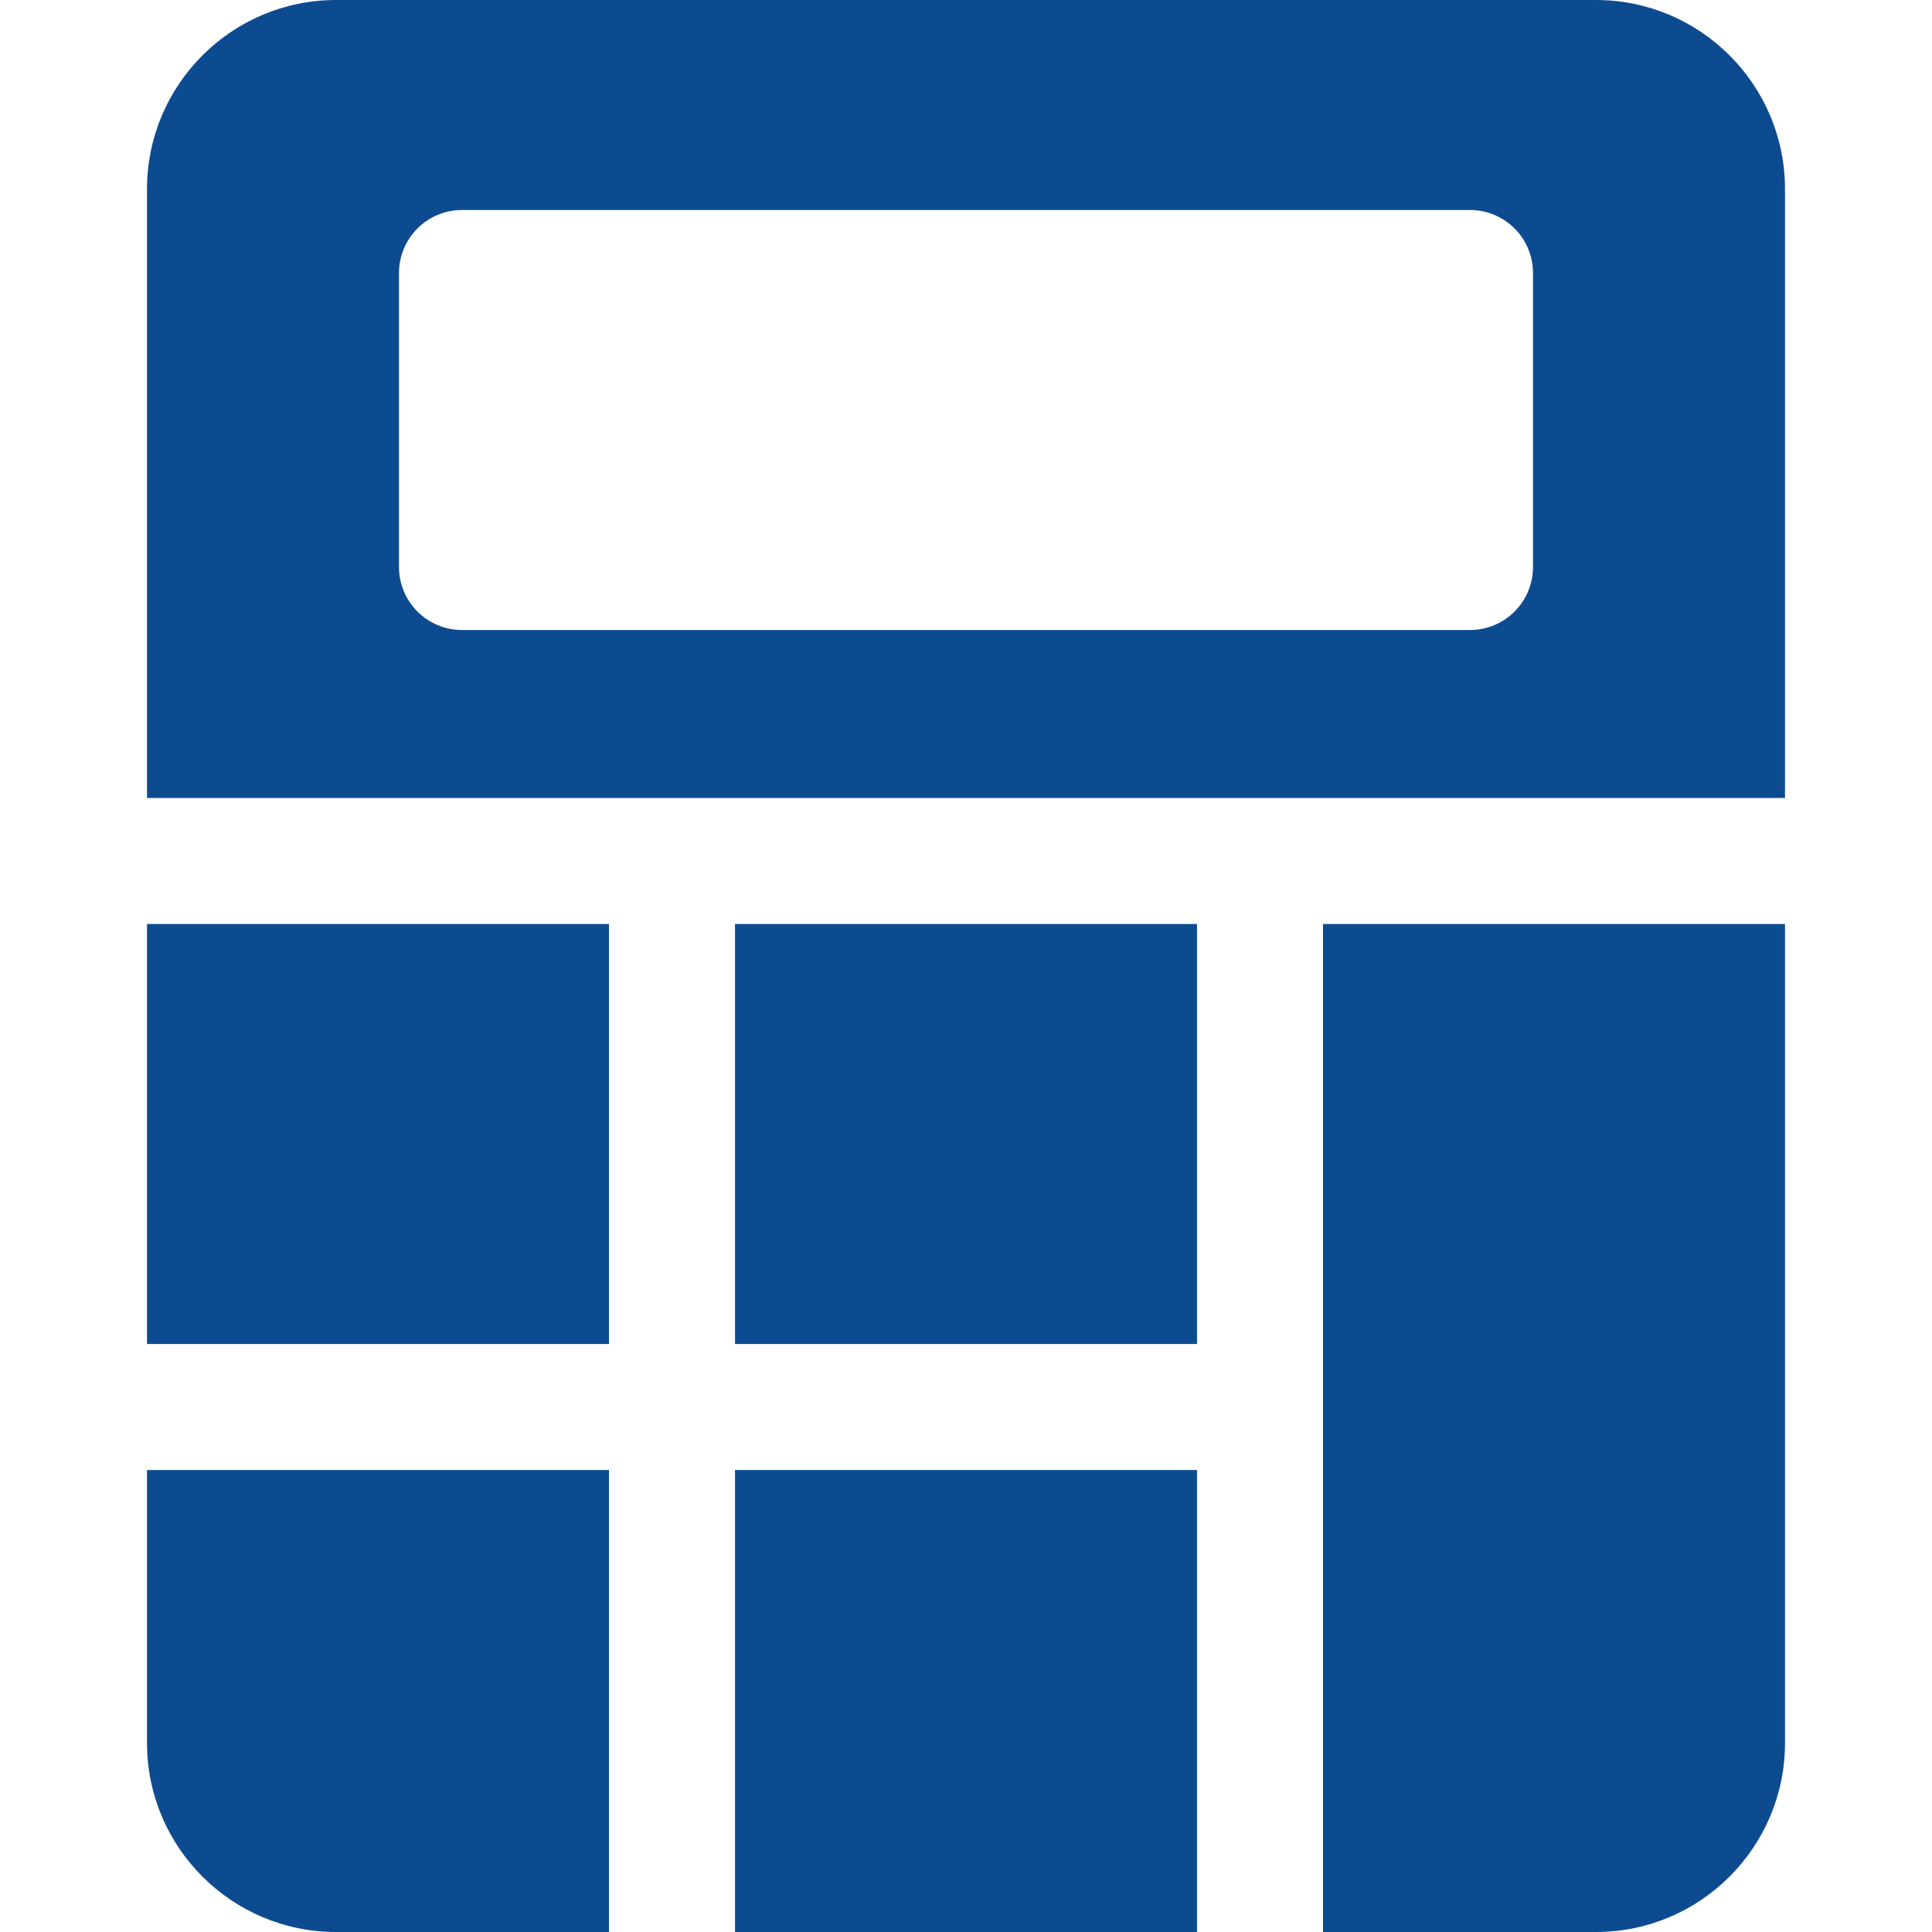<?xml version="1.0" encoding="iso-8859-1"?>
<!-- Generator: Adobe Illustrator 19.0.0, SVG Export Plug-In . SVG Version: 6.00 Build 0)  -->
<svg xmlns="http://www.w3.org/2000/svg" xmlns:xlink="http://www.w3.org/1999/xlink" version="1.1" id="Layer_1" x="0px" y="0px" viewBox="0 0 512 512" style="enable-background:new 0 0 512 512;" xml:space="preserve" width="512px" height="512px">
<g>
	<g>
		<rect x="38.957" y="244.87" width="122.435" height="111.304" fill="#0d4b91"/>
	</g>
</g>
<g>
	<g>
		<path d="M422.957,0H89.044C61.424,0,38.957,22.468,38.957,50.087v161.391h434.087V50.087C473.043,22.468,450.576,0,422.957,0z     M406.261,150.261c0,9.223-7.479,16.696-16.696,16.696h-267.13c-9.217,0-16.696-7.473-16.696-16.696V72.348    c0-9.223,7.479-16.696,16.696-16.696h267.13c9.217,0,16.696,7.473,16.696,16.696V150.261z" fill="#0d4b91"/>
	</g>
</g>
<g>
	<g>
		<path d="M38.957,389.565v72.348c0,27.619,22.468,50.087,50.087,50.087h72.348V389.565H38.957z" fill="#0d4b91"/>
	</g>
</g>
<g>
	<g>
		<path d="M350.609,244.87V512h72.348c27.619,0,50.087-22.468,50.087-50.087V244.87H350.609z" fill="#0d4b91"/>
	</g>
</g>
<g>
	<g>
		<rect x="194.783" y="389.565" width="122.435" height="122.435" fill="#0d4b91"/>
	</g>
</g>
<g>
	<g>
		<rect x="194.783" y="244.87" width="122.435" height="111.304" fill="#0d4b91"/>
	</g>
</g>
<g>
</g>
<g>
</g>
<g>
</g>
<g>
</g>
<g>
</g>
<g>
</g>
<g>
</g>
<g>
</g>
<g>
</g>
<g>
</g>
<g>
</g>
<g>
</g>
<g>
</g>
<g>
</g>
<g>
</g>
</svg>
